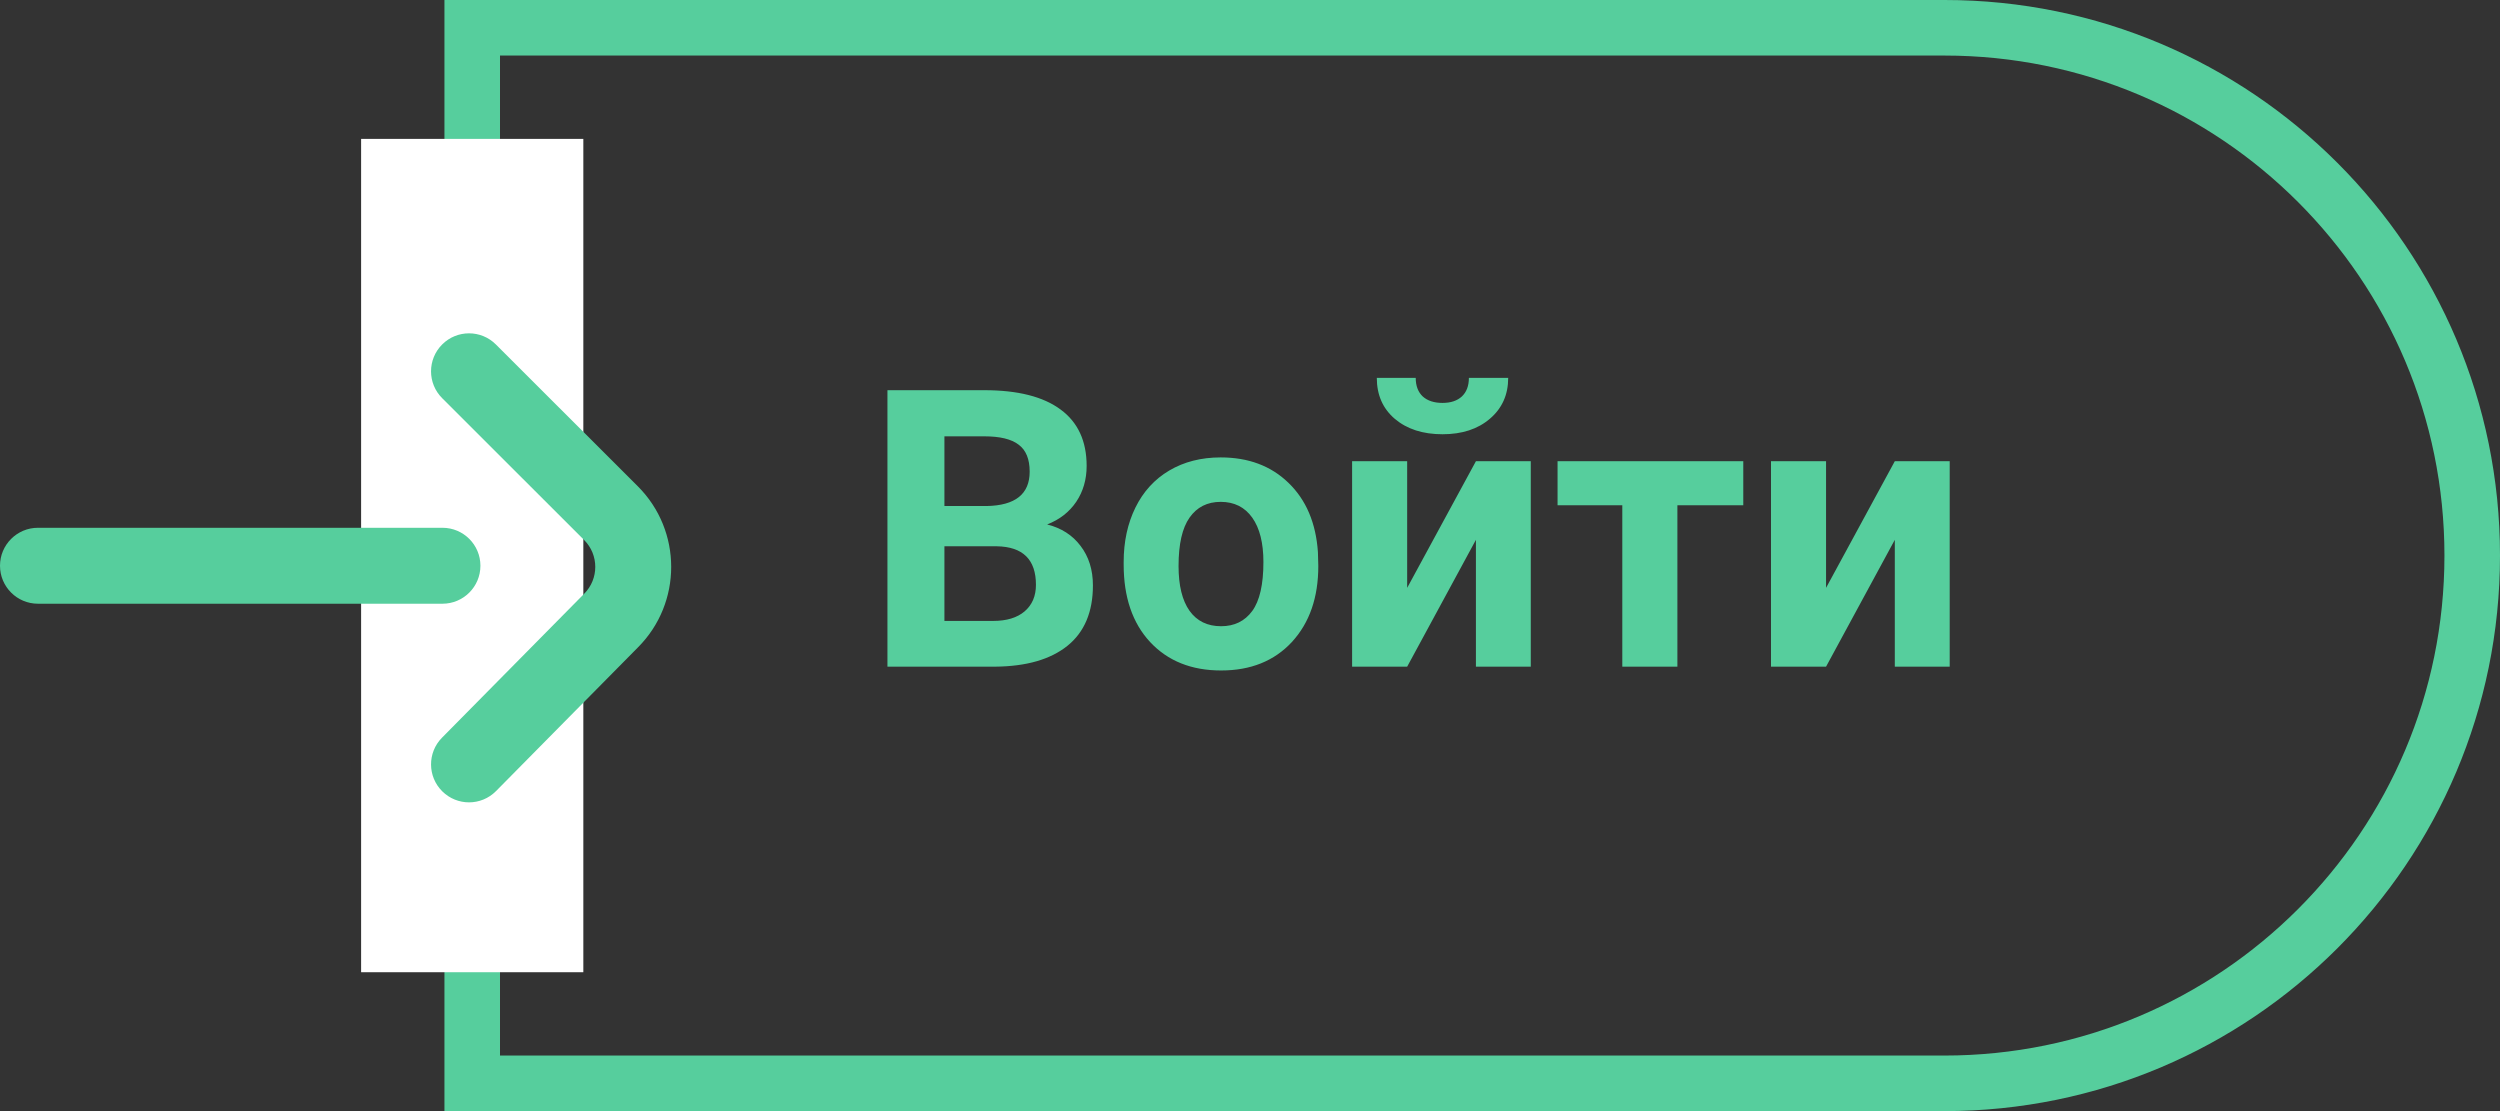 <svg width="90" height="40" viewBox="0 0 90 40" fill="none" xmlns="http://www.w3.org/2000/svg">
<rect x="0" y="0" width="90" height="40" fill="#333333" stroke="none"/>
<path d="M17 1H70C80.493 1 89 9.507 89 20C89 30.494 80.493 39 70 39H17V17.6V1Z" stroke="#56CE9D" stroke-width="2"/>
<rect x="13" y="5" width="8" height="30" fill="white"/>
<path d="M31.948 24V14.047H35.435C36.642 14.047 37.558 14.279 38.183 14.744C38.807 15.204 39.119 15.881 39.119 16.774C39.119 17.262 38.994 17.693 38.743 18.067C38.492 18.436 38.144 18.707 37.697 18.88C38.208 19.008 38.609 19.265 38.9 19.652C39.197 20.04 39.345 20.514 39.345 21.074C39.345 22.031 39.039 22.756 38.429 23.248C37.818 23.74 36.948 23.991 35.817 24H31.948ZM33.999 19.666V22.353H35.756C36.239 22.353 36.615 22.239 36.884 22.011C37.157 21.778 37.294 21.459 37.294 21.054C37.294 20.142 36.822 19.68 35.879 19.666H33.999ZM33.999 18.217H35.517C36.551 18.199 37.068 17.786 37.068 16.98C37.068 16.528 36.936 16.205 36.672 16.009C36.412 15.808 36 15.708 35.435 15.708H33.999V18.217ZM40.452 20.233C40.452 19.5 40.593 18.846 40.876 18.271C41.158 17.697 41.564 17.253 42.093 16.939C42.626 16.624 43.243 16.467 43.945 16.467C44.943 16.467 45.757 16.772 46.386 17.383C47.019 17.994 47.372 18.823 47.445 19.871L47.459 20.377C47.459 21.512 47.142 22.423 46.509 23.111C45.875 23.795 45.025 24.137 43.959 24.137C42.893 24.137 42.04 23.795 41.402 23.111C40.769 22.428 40.452 21.498 40.452 20.322V20.233ZM42.428 20.377C42.428 21.079 42.56 21.617 42.824 21.99C43.089 22.359 43.467 22.544 43.959 22.544C44.438 22.544 44.811 22.362 45.08 21.997C45.349 21.628 45.483 21.04 45.483 20.233C45.483 19.545 45.349 19.012 45.08 18.634C44.811 18.256 44.433 18.067 43.945 18.067C43.462 18.067 43.089 18.256 42.824 18.634C42.56 19.008 42.428 19.589 42.428 20.377ZM53.133 16.604H55.108V24H53.133V19.434L50.658 24H48.676V16.604H50.658V21.163L53.133 16.604ZM54.295 13.603C54.295 14.209 54.076 14.699 53.639 15.072C53.206 15.446 52.636 15.633 51.93 15.633C51.223 15.633 50.651 15.448 50.214 15.079C49.781 14.71 49.565 14.218 49.565 13.603H50.966C50.966 13.89 51.05 14.113 51.219 14.273C51.392 14.428 51.629 14.505 51.93 14.505C52.226 14.505 52.458 14.428 52.627 14.273C52.796 14.113 52.88 13.89 52.88 13.603H54.295ZM62.758 18.189H60.386V24H58.403V18.189H56.072V16.604H62.758V18.189ZM68.213 16.604H70.189V24H68.213V19.434L65.738 24H63.756V16.604H65.738V21.163L68.213 16.604Z" fill="#56CE9D"/>
<path d="M22.963 17.508L17.851 12.4C17.317 11.866 16.451 11.867 15.918 12.401C15.384 12.935 15.384 13.801 15.918 14.334L21.03 19.442C21.563 19.974 21.563 20.842 21.03 21.375C21.028 21.377 21.026 21.379 21.024 21.381L15.912 26.557C15.382 27.094 15.387 27.96 15.924 28.49C16.191 28.753 16.538 28.885 16.885 28.885C17.238 28.885 17.59 28.749 17.858 28.478L22.967 23.305C24.563 21.706 24.562 19.106 22.963 17.508Z" fill="#56CE9D"/>
<path d="M15.928 19H1.367C0.612 19 0 19.612 0 20.367C0 21.122 0.612 21.734 1.367 21.734H15.928C16.683 21.734 17.295 21.122 17.295 20.367C17.295 19.612 16.683 19 15.928 19Z" fill="#56CE9D"/>
</svg>
